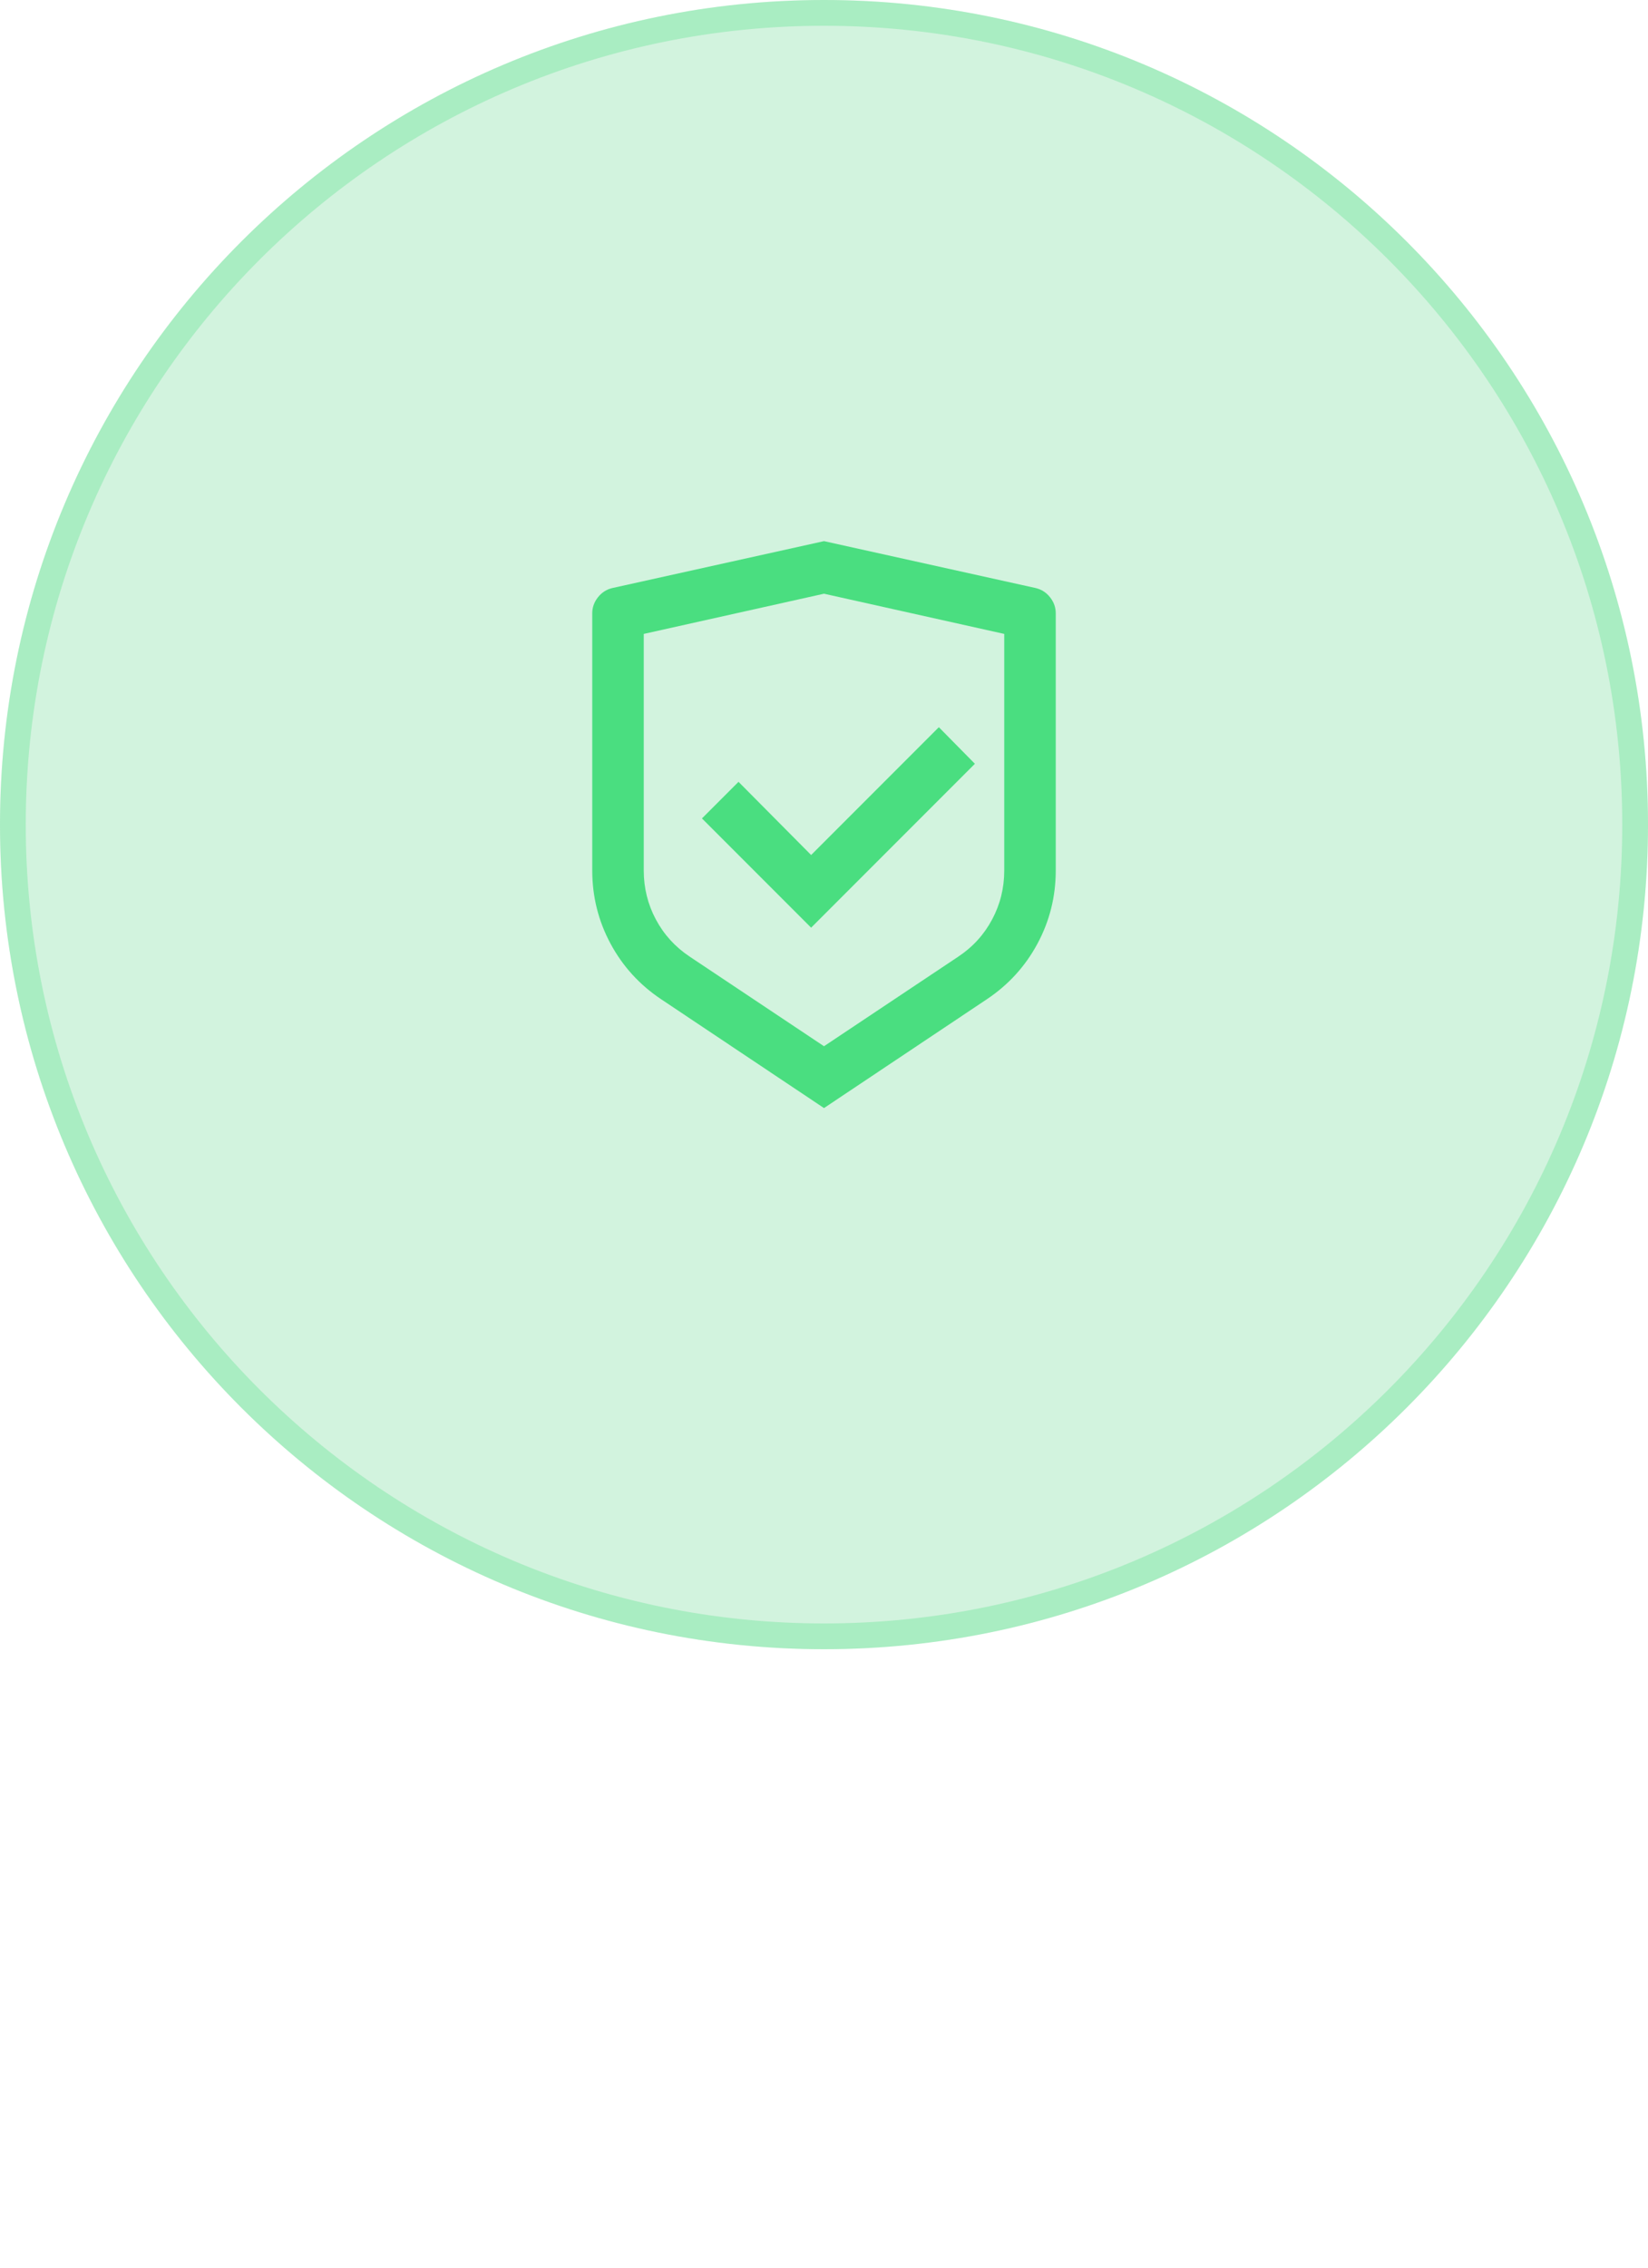 <svg width="64" height="88" viewBox="0 0 64 88" fill="none" xmlns="http://www.w3.org/2000/svg">
<path d="M0 32C0 14.327 14.327 0 32 0C49.673 0 64 14.327 64 32C64 49.673 49.673 64 32 64C14.327 64 0 49.673 0 32Z" fill="#22C55E" fill-opacity="0.2"/>
<path d="M32 0.5C49.397 0.5 63.5 14.603 63.5 32C63.5 49.397 49.397 63.5 32 63.5C14.603 63.5 0.5 49.397 0.5 32C0.5 14.603 14.603 0.5 32 0.5Z" stroke="#4ADE80" stroke-opacity="0.3"/>
<path d="M32 21L40.22 22.82C40.447 22.873 40.633 22.993 40.78 23.18C40.927 23.367 41 23.573 41 23.8V33.78C41 34.793 40.763 35.74 40.29 36.62C39.817 37.5 39.16 38.22 38.32 38.78L32 43L25.68 38.78C24.84 38.22 24.183 37.5 23.71 36.62C23.237 35.74 23 34.793 23 33.78V23.8C23 23.573 23.073 23.367 23.22 23.18C23.367 22.993 23.553 22.873 23.78 22.82L32 21ZM32 23.04L25 24.6V33.78C25 34.46 25.157 35.093 25.47 35.68C25.783 36.267 26.22 36.747 26.78 37.12L32 40.6L37.22 37.12C37.78 36.747 38.217 36.267 38.53 35.68C38.843 35.093 39 34.46 39 33.78V24.6L32 23.04ZM36.46 28.22L37.86 29.64L31.5 36L27.26 31.76L28.68 30.34L31.5 33.18L36.46 28.22Z" fill="#4ADE80"/>
</svg>
